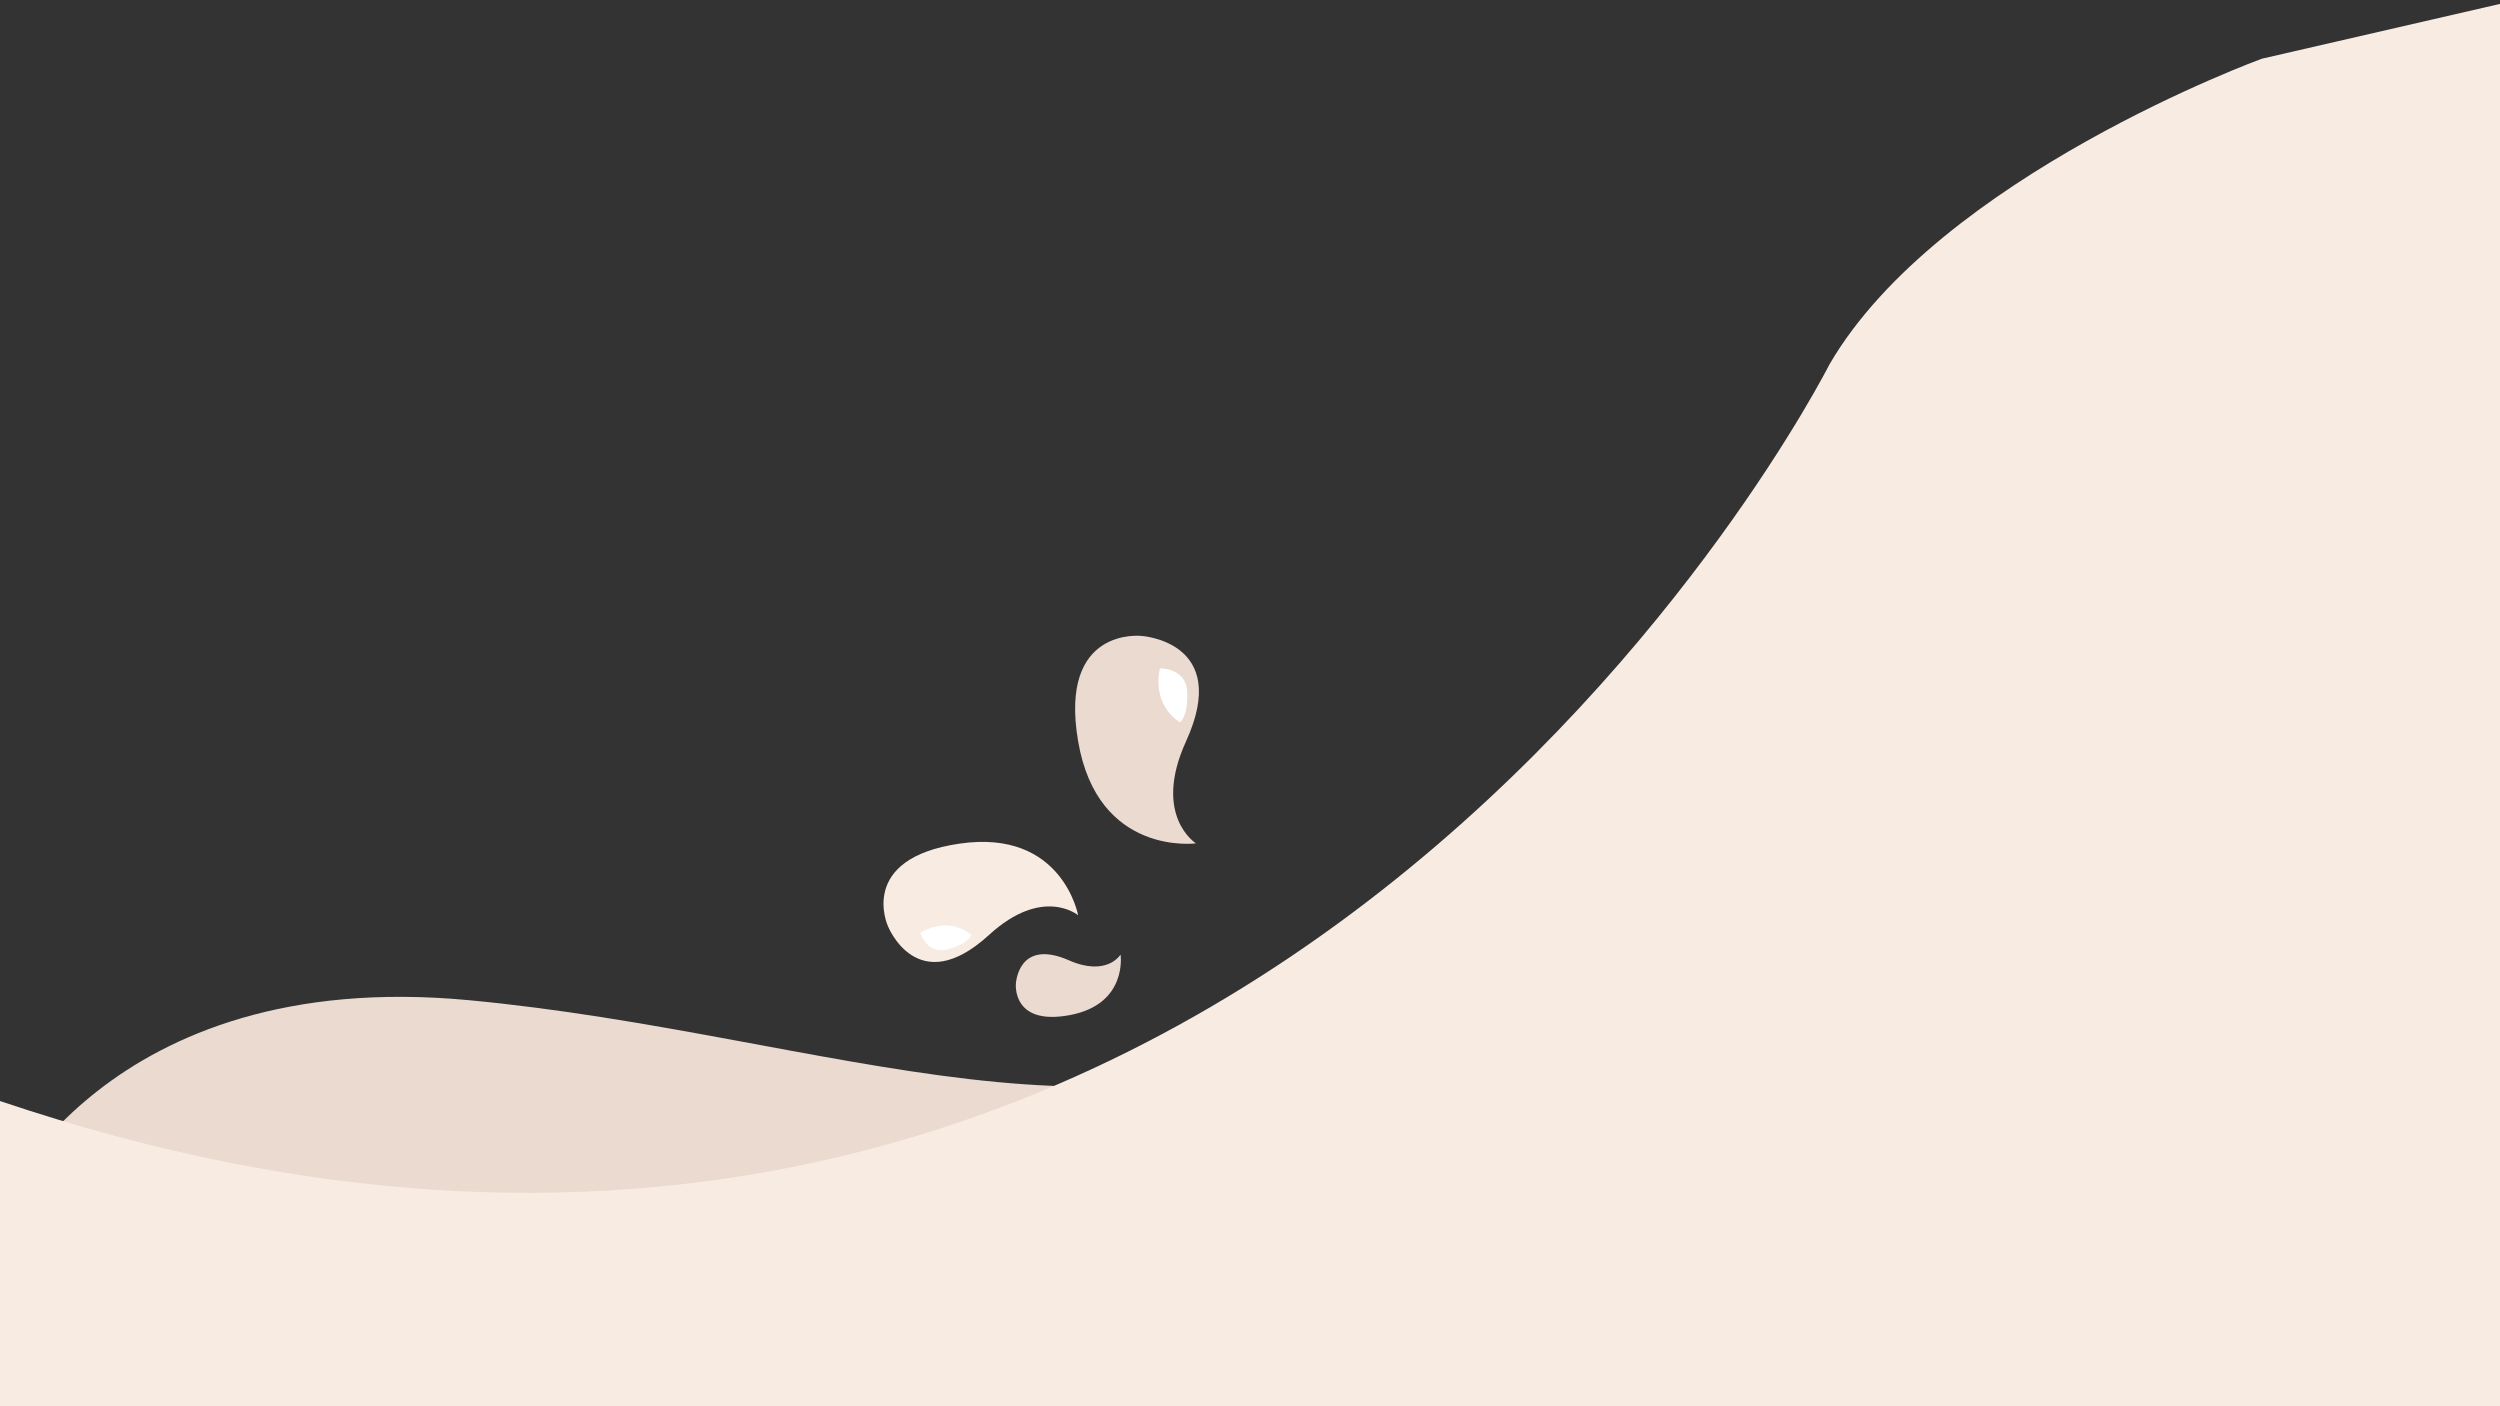 <svg version="1.1" id="Layer_1" xmlns="http://www.w3.org/2000/svg" x="0" y="0" viewBox="0 0 1920 1080" style="enable-background:new 0 0 1920 1080" xml:space="preserve"><rect x="0" y="0" width="1920" height="1080" fill="#333333" stroke="none"/><style>.st0{fill:#eadad0}.st1{fill:#f7ebe2}.st2{fill:#fff}</style><path class="st0" d="M0 926.8S80.5 742 359.6 768.1c279 26.1 511.2 136 706.7-1.1s118.1-183.7 169-234.7c50.9-51 118.1-61.2 118.1-61.2h566.2v609.3H3.1L0 926.8z"/><path class="st0" d="M918.5 647.7s-75.4 10.1-90.5-78.4c-15.1-88.4 48.7-80.9 48.7-80.9s69.2 4.2 34.2 80.9c-26.1 57.3 7.6 78.4 7.6 78.4z"/><path class="st1" d="M1405 279.9S957 1168 0 845.6V1080h1920V3l-182.9 42.1S1489 135.5 1405 279.9z"/><path class="st2" d="M890.8 513.3s20.4-.6 21 18.5c.6 19.2-5.6 22.9-5.6 22.9s-21.6-11.7-15.4-41.4z"/><path class="st1" d="M828 702.9s-12.1-66.5-91-55c-78.9 11.4-55.1 63.3-55.1 63.3s22.5 57.3 77.7 6.8c41.3-37.8 68.4-15.1 68.4-15.1z"/><path class="st2" d="M706.8 716.3s5.1 17.4 21.4 12.7c16.4-4.7 17.8-11 17.8-11s-15.8-15.1-39.2-1.7z"/><path class="st0" d="M860.6 733.1s5.7 38.1-39 46.5c-44.7 8.4-41.4-24.1-41.4-24.1s1.6-35.1 40.7-18c29.3 12.9 39.7-4.4 39.7-4.4z"/></svg>